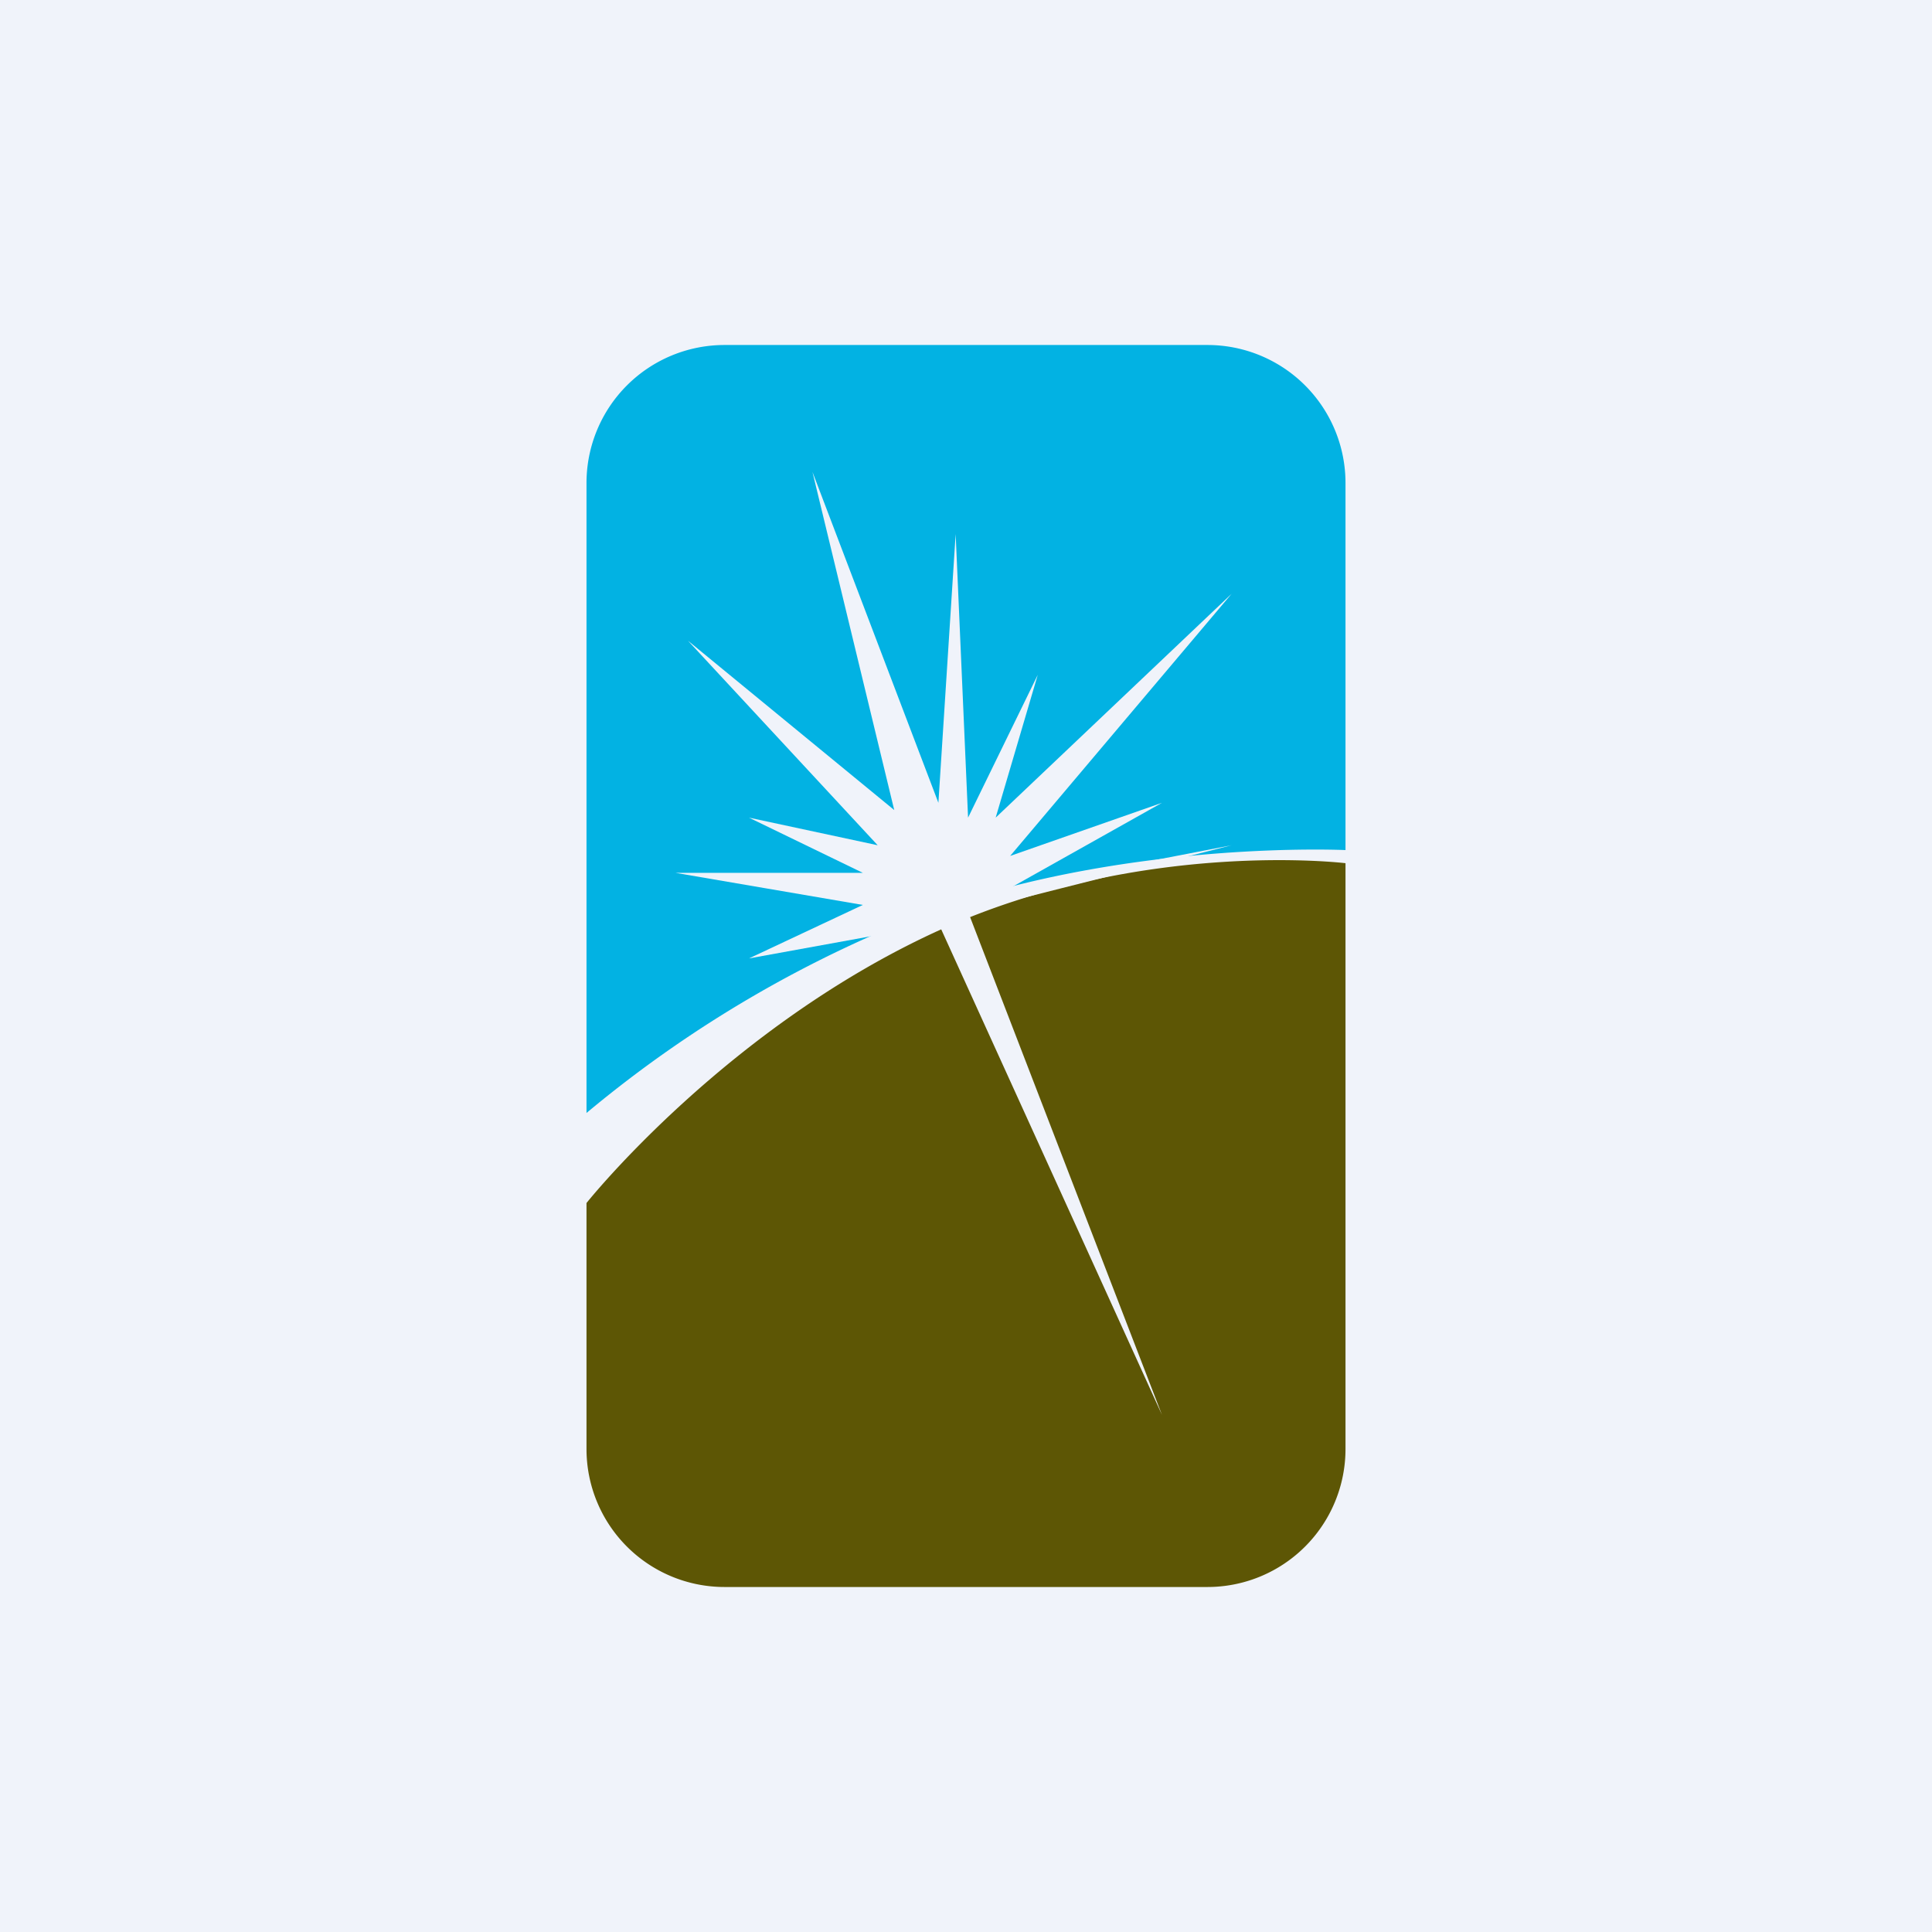 <!-- by Finnhub --><svg xmlns="http://www.w3.org/2000/svg" width="56" height="56"><path fill="#F0F3FA" d="M0 0h56v56H0z"/><path d="M17 34.87s4.05-5.09 10.21-7.9C33.08 24.3 39 25.02 39 25.02V42a4 4 0 01-4 4H21a4 4 0 01-4-4v-7.13z" fill="#5D5605"/><path d="M17 14a4 4 0 014-4h14a4 4 0 014 4v10.64s-6.06-.29-11.74 1.67A34.99 34.99 0 0017 32.26V14z" fill="#02B2E3"/><path d="M27.2 23.27l-3.65-9.59 2.37 9.8-5.98-4.91 5.5 5.93-3.73-.8 3.3 1.6h-5.43l5.43.93-3.3 1.55 5.5-1 6.47 14.23-5.62-14.58 7.64-1.93-6.42 1.24 4.4-2.47-4.4 1.54 6.42-7.6-6.84 6.49 1.22-4.14-2.02 4.14-.36-8.22-.5 7.79z" fill="#F0F3FA"/></svg>